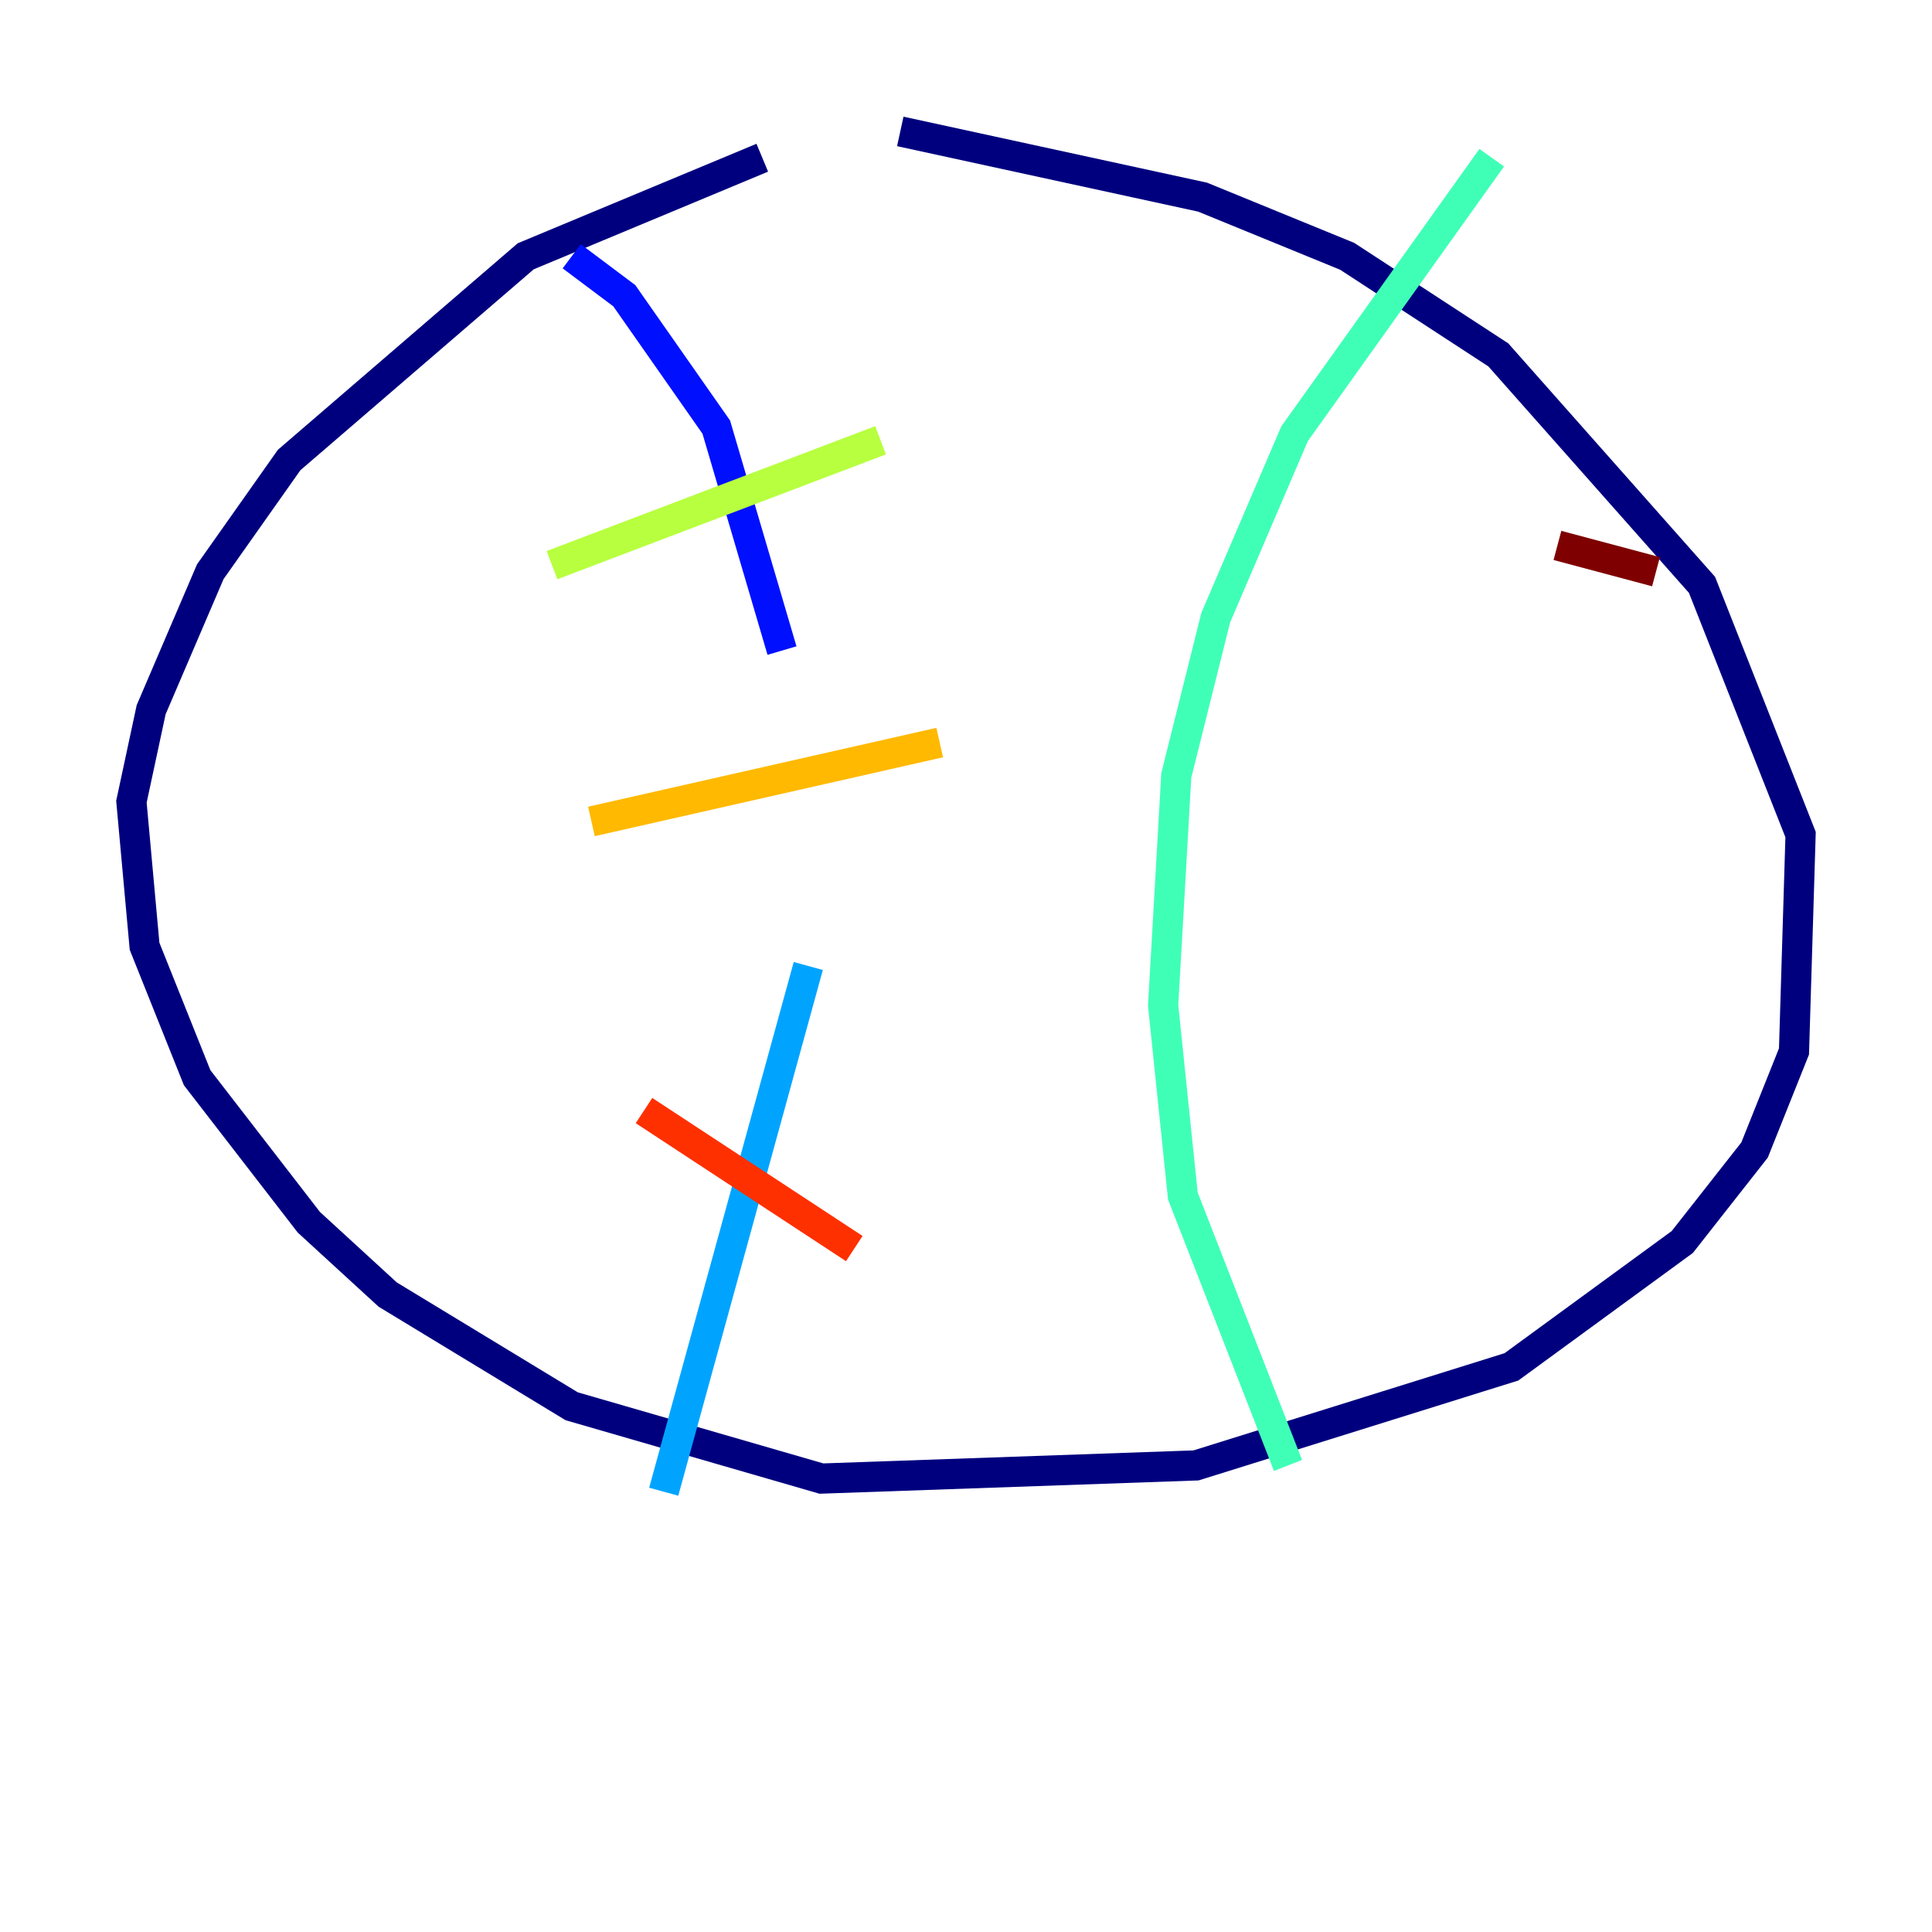 <?xml version="1.0" encoding="utf-8" ?>
<svg baseProfile="tiny" height="128" version="1.2" viewBox="0,0,128,128" width="128" xmlns="http://www.w3.org/2000/svg" xmlns:ev="http://www.w3.org/2001/xml-events" xmlns:xlink="http://www.w3.org/1999/xlink"><defs /><polyline fill="none" points="50.503,10.449 34.83,16.98 19.157,30.476 13.932,37.878 10.014,47.02 8.707,53.116 9.578,62.694 13.061,71.401 20.463,80.98 25.687,85.769 37.878,93.17 54.422,97.959 79.238,97.088 100.136,90.558 111.456,82.286 116.245,76.191 118.857,69.66 119.293,55.292 112.762,38.748 99.265,23.51 89.252,16.98 79.674,13.061 59.646,8.707" stroke="#00007f" stroke-width="2" /><polyline fill="none" points="37.878,16.98 41.361,19.592 47.456,28.299 51.809,43.102" stroke="#0010ff" stroke-width="2" /><polyline fill="none" points="53.551,64.0 43.973,98.83" stroke="#00a4ff" stroke-width="2" /><polyline fill="none" points="98.83,10.449 85.769,28.735 80.544,40.925 77.932,51.374 77.061,66.612 78.367,79.238 85.333,97.088" stroke="#3fffb7" stroke-width="2" /><polyline fill="none" points="36.571,37.442 58.34,29.17" stroke="#b7ff3f" stroke-width="2" /><polyline fill="none" points="39.184,54.422 62.258,49.197" stroke="#ffb900" stroke-width="2" /><polyline fill="none" points="42.667,73.578 56.599,82.721" stroke="#ff3000" stroke-width="2" /><polyline fill="none" points="109.714,37.878 103.184,36.136" stroke="#7f0000" stroke-width="2" /></svg>